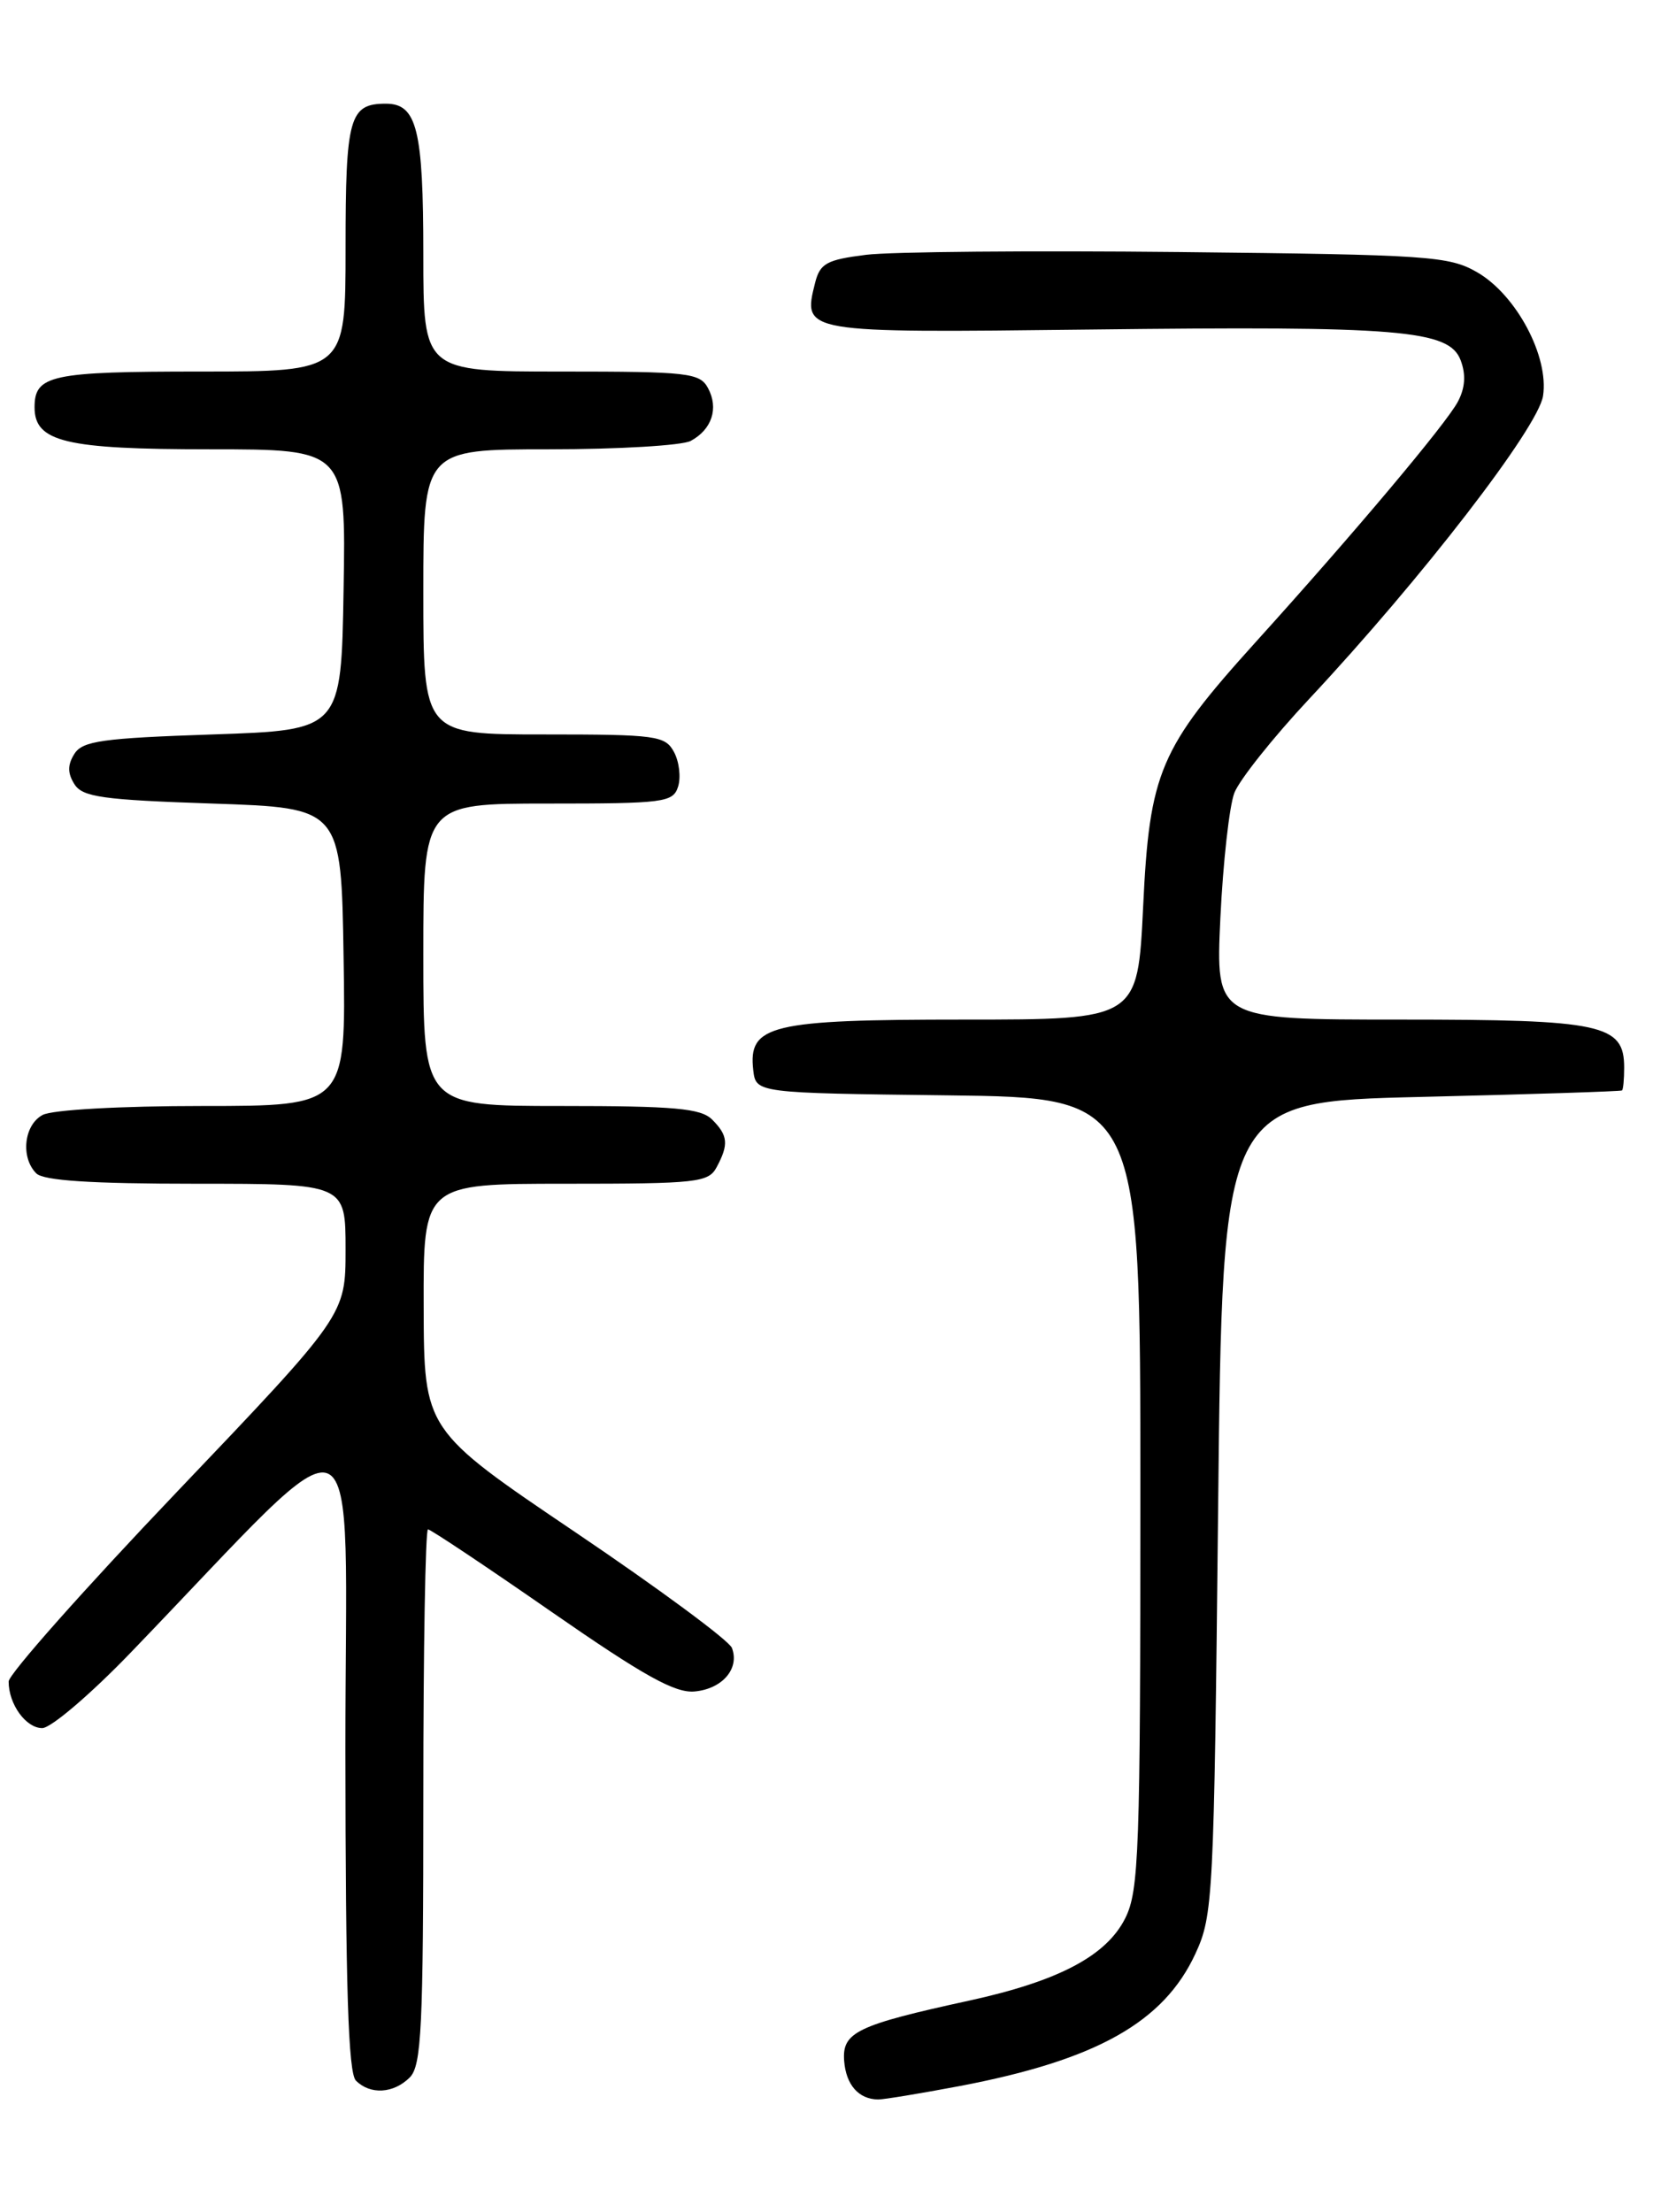<?xml version="1.0" encoding="UTF-8" standalone="no"?>
<!DOCTYPE svg PUBLIC "-//W3C//DTD SVG 1.1//EN" "http://www.w3.org/Graphics/SVG/1.1/DTD/svg11.dtd" >
<svg xmlns="http://www.w3.org/2000/svg" xmlns:xlink="http://www.w3.org/1999/xlink" version="1.1" viewBox="0 0 194 256">
 <g >
 <path fill="currentColor"
d=" M 111.07 241.43 C 126.90 238.42 134.70 234.05 138.37 226.11 C 140.42 221.67 140.52 219.80 141.00 174.50 C 141.50 127.50 141.50 127.50 164.50 126.95 C 177.15 126.65 187.61 126.31 187.75 126.20 C 187.89 126.09 188.00 124.90 188.00 123.56 C 188.00 118.54 185.50 118.00 162.13 118.00 C 140.71 118.00 140.71 118.00 141.26 106.25 C 141.57 99.79 142.30 93.27 142.88 91.76 C 143.47 90.25 147.36 85.36 151.53 80.90 C 164.56 66.97 178.05 49.49 178.61 45.82 C 179.31 41.25 175.52 34.14 171.00 31.52 C 167.73 29.63 165.46 29.48 136.50 29.17 C 119.45 28.99 103.14 29.13 100.25 29.49 C 95.69 30.06 94.92 30.48 94.35 32.73 C 92.89 38.55 92.83 38.53 126.11 38.14 C 162.07 37.71 167.74 38.18 169.07 41.69 C 169.70 43.35 169.60 44.88 168.75 46.49 C 167.40 49.04 156.80 61.65 145.34 74.32 C 134.22 86.63 133.06 89.34 132.32 104.94 C 131.69 118.00 131.69 118.00 111.57 118.00 C 89.16 118.00 86.59 118.62 87.19 123.85 C 87.50 126.50 87.50 126.50 109.75 126.77 C 132.00 127.04 132.00 127.04 132.00 172.77 C 132.00 214.30 131.84 218.82 130.25 222.00 C 128.07 226.36 122.53 229.28 112.18 231.54 C 99.19 234.37 97.47 235.20 97.71 238.49 C 97.92 241.28 99.38 242.95 101.64 242.98 C 102.27 242.99 106.51 242.29 111.07 241.43 Z  M 47.43 240.43 C 48.79 239.07 49.00 234.71 49.00 207.93 C 49.00 190.92 49.24 177.00 49.54 177.00 C 49.84 177.00 56.26 181.28 63.79 186.51 C 74.50 193.94 78.13 195.97 80.40 195.76 C 83.61 195.47 85.64 193.11 84.72 190.72 C 84.40 189.87 76.24 183.84 66.61 177.34 C 49.08 165.50 49.08 165.50 49.04 151.25 C 49.00 137.00 49.00 137.00 65.46 137.00 C 80.72 137.00 82.01 136.86 82.96 135.07 C 84.37 132.44 84.27 131.41 82.43 129.57 C 81.13 128.27 78.08 128.00 64.93 128.00 C 49.00 128.00 49.00 128.00 49.00 110.50 C 49.00 93.00 49.00 93.00 63.43 93.00 C 76.89 93.00 77.91 92.87 78.49 91.04 C 78.83 89.96 78.62 88.16 78.02 87.04 C 77.00 85.14 75.99 85.00 62.96 85.00 C 49.00 85.00 49.00 85.00 49.00 68.50 C 49.00 52.00 49.00 52.00 63.57 52.00 C 71.58 52.00 78.95 51.56 79.95 51.03 C 82.40 49.71 83.21 47.26 81.96 44.93 C 81.01 43.15 79.71 43.00 64.96 43.00 C 49.00 43.00 49.00 43.00 49.00 29.43 C 49.00 14.97 48.26 12.00 44.66 12.00 C 40.44 12.00 40.00 13.58 40.00 28.70 C 40.00 43.00 40.00 43.00 23.20 43.00 C 5.89 43.00 4.00 43.41 4.00 47.14 C 4.00 51.14 7.57 52.00 24.25 52.00 C 40.05 52.00 40.05 52.00 39.77 68.25 C 39.50 84.50 39.50 84.50 24.61 85.00 C 11.85 85.43 9.55 85.75 8.61 87.25 C 7.81 88.52 7.81 89.48 8.61 90.75 C 9.55 92.25 11.85 92.57 24.61 93.00 C 39.50 93.50 39.50 93.50 39.77 110.75 C 40.05 128.00 40.05 128.00 23.46 128.00 C 13.93 128.00 6.04 128.44 4.93 129.04 C 2.77 130.19 2.36 133.96 4.20 135.80 C 5.04 136.64 10.58 137.00 22.70 137.00 C 40.00 137.00 40.00 137.00 40.00 144.60 C 40.00 152.19 40.00 152.19 20.50 172.64 C 9.77 183.89 1.00 193.77 1.00 194.61 C 1.00 197.24 3.00 200.00 4.89 200.00 C 5.89 200.00 10.51 196.06 15.14 191.25 C 42.91 162.44 39.97 161.10 39.98 202.55 C 40.00 230.02 40.31 239.91 41.20 240.80 C 42.86 242.46 45.56 242.30 47.43 240.43 Z "/>
</g>
</svg>